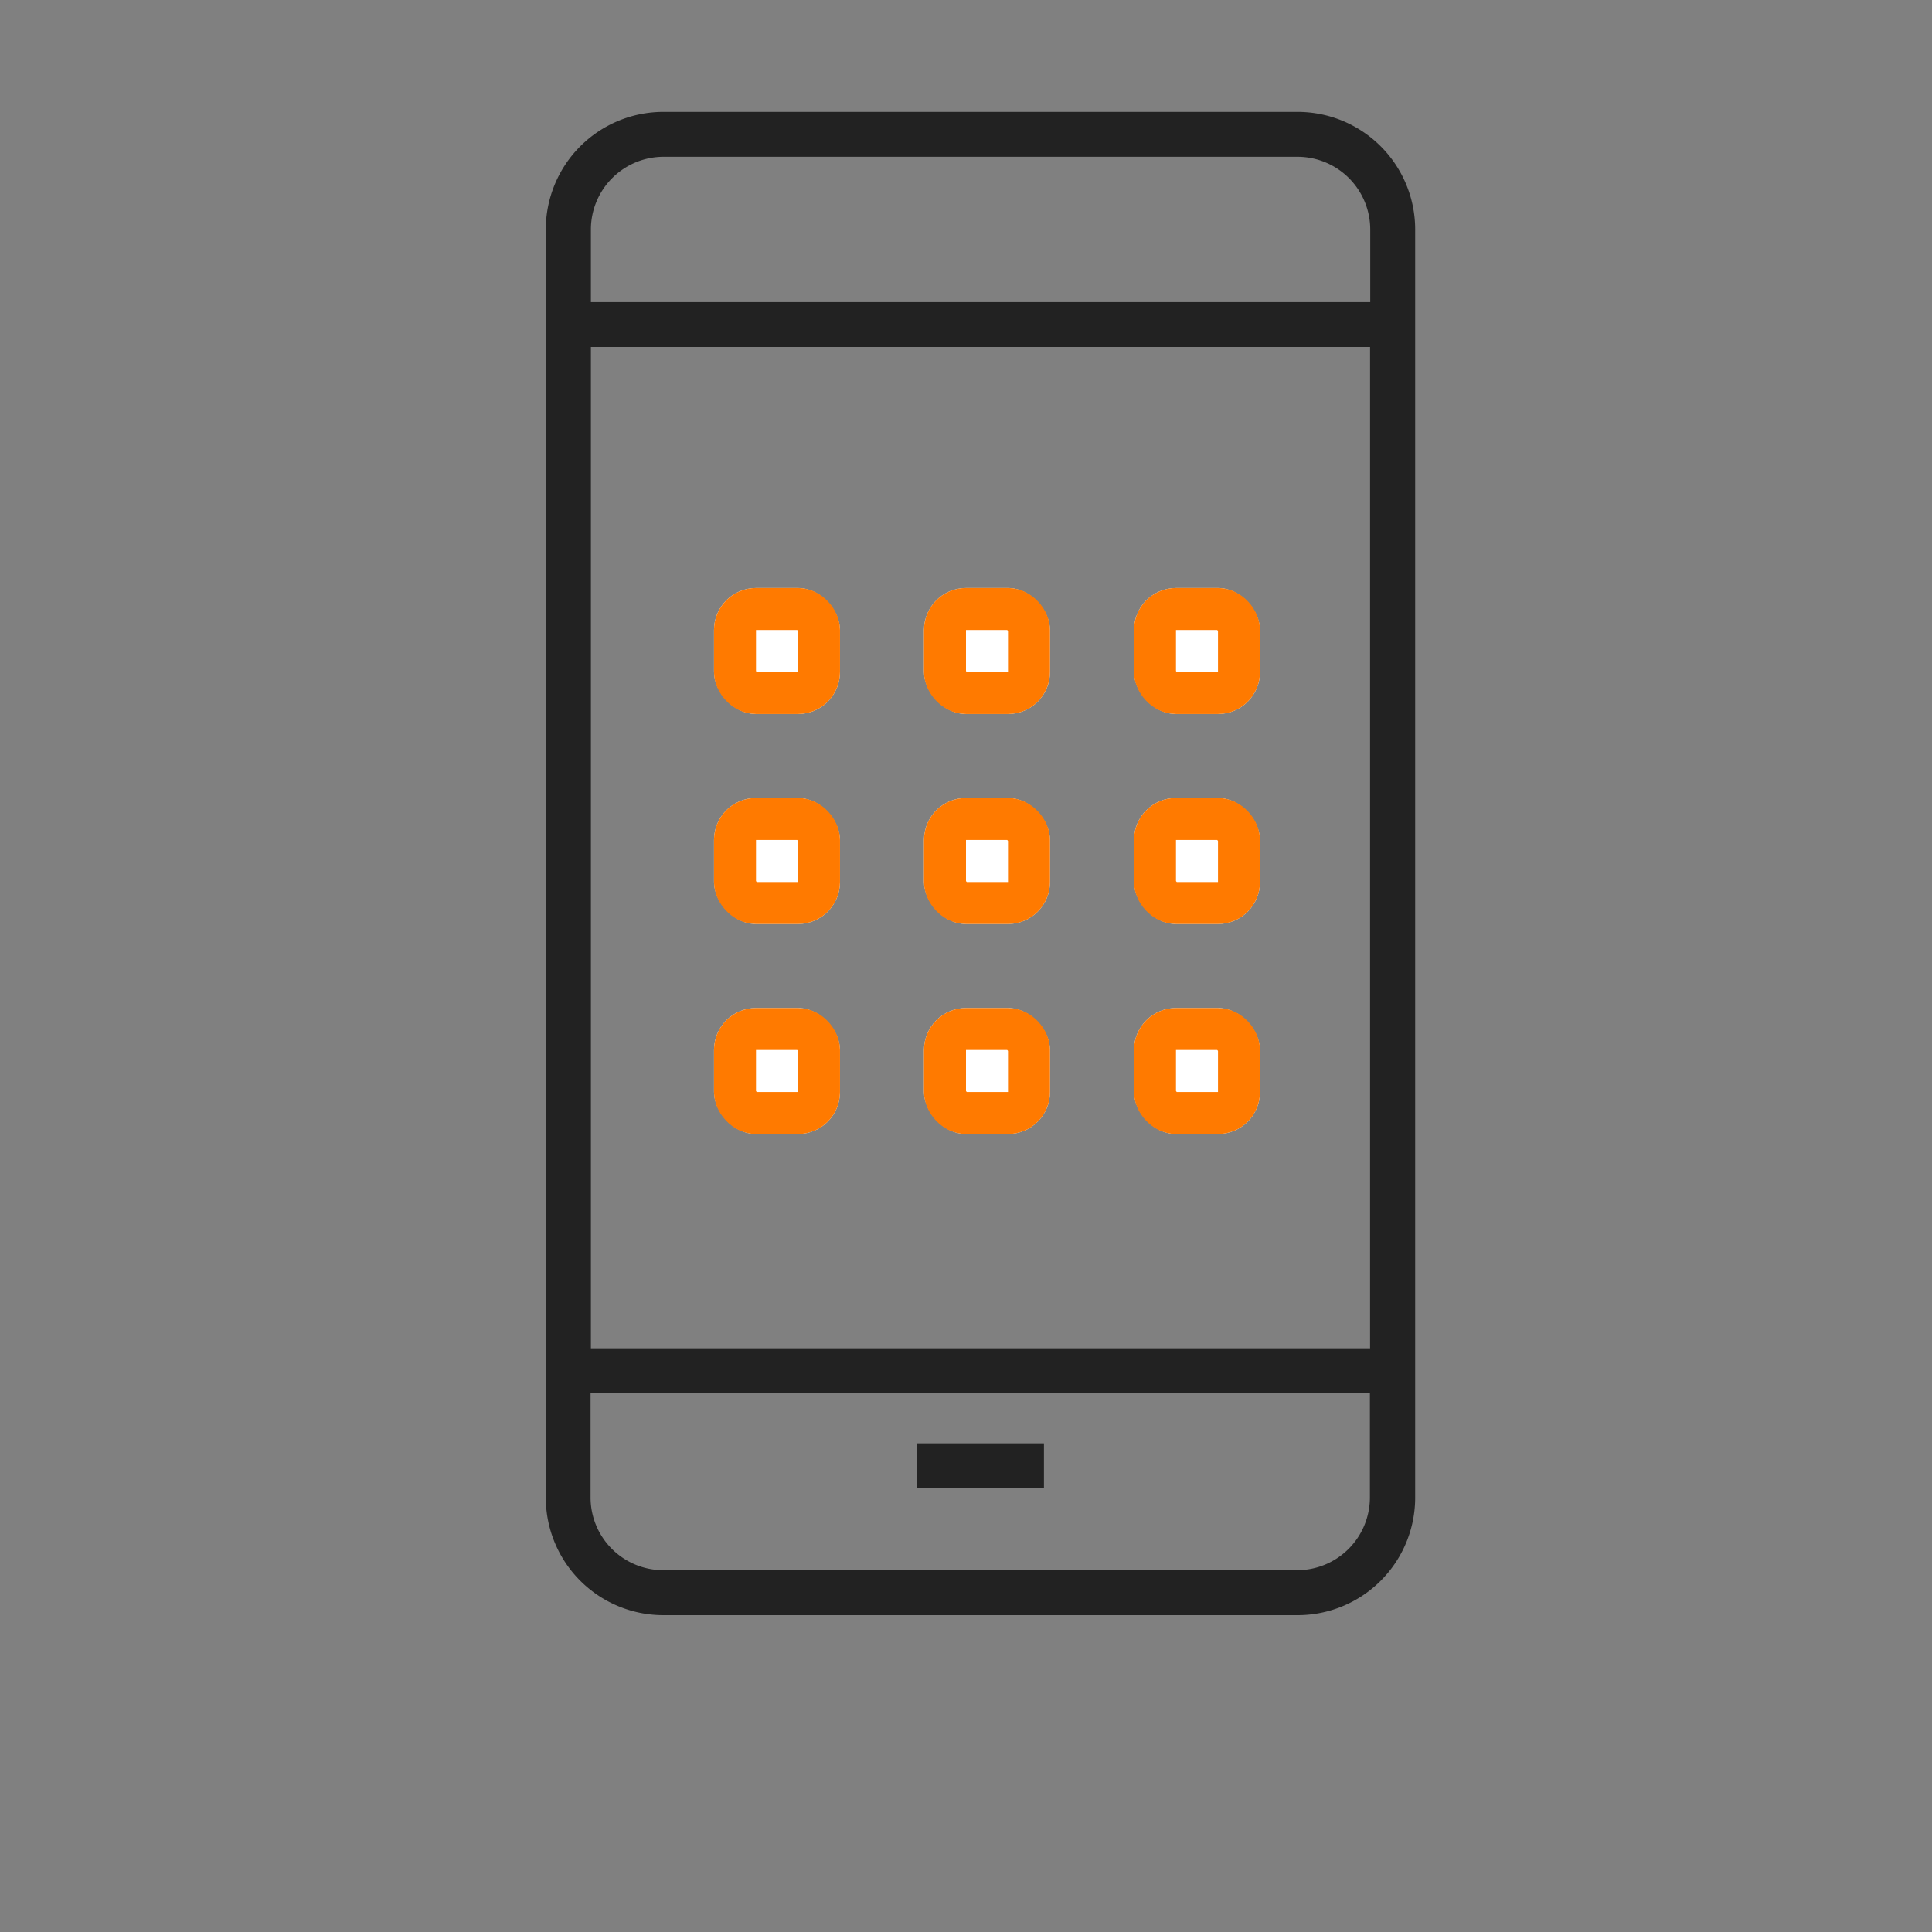<svg xmlns="http://www.w3.org/2000/svg" width="46" height="46" viewBox="0 0 46 46">
    <rect x="0" y="0" width="46" height="46" fill="#808080" stroke="none"/>
    <defs>
        <style>
            .cls-1{fill:#222}.cls-2{fill:#fff;stroke:#ff7a00}.cls-3{fill:none}.cls-4{stroke:none}
        </style>
    </defs>
    <g id="그룹_4755" transform="translate(-10 -212)">
        <g id="그룹_4754">
            <g id="그룹_1860" transform="translate(23 214.664)">
                <path id="패스_2127" d="M-69.813 140.292h-15.1a2.8 2.8 0 0 0-2.8 2.8v30.192a2.8 2.8 0 0 0 2.8 2.8h15.1a2.8 2.8 0 0 0 2.8-2.8v-30.193a2.8 2.8 0 0 0-2.8-2.799zm-15.1 1.069h15.1a1.732 1.732 0 0 1 1.73 1.73v1.73h-18.556v-1.73a1.732 1.732 0 0 1 1.73-1.73zm16.826 4.529v23.84h-18.552v-23.84zm-1.73 29.123h-15.1a1.732 1.732 0 0 1-1.73-1.73V170.8h18.556v2.485a1.732 1.732 0 0 1-1.722 1.728z" class="cls-1" transform="translate(87.708 -140.292)"/>
                <path id="사각형_1820" d="M0 0H3.019V1.07H0z" class="cls-1" transform="translate(8.837 31.701)"/>
            </g>
            <g id="그룹_4753">
                <g id="사각형_2567" class="cls-2" transform="translate(27 236)">
                    <rect width="3" height="3" class="cls-4" rx="1"/>
                    <rect width="2" height="2" x=".5" y=".5" class="cls-3" rx=".5"/>
                </g>
                <g id="그룹_4752">
                    <g id="사각형_2560" class="cls-2" transform="translate(27 226)">
                        <rect width="3" height="3" class="cls-4" rx="1"/>
                        <rect width="2" height="2" x=".5" y=".5" class="cls-3" rx=".5"/>
                    </g>
                    <g id="사각형_2564" class="cls-2" transform="translate(27 231)">
                        <rect width="3" height="3" class="cls-4" rx="1"/>
                        <rect width="2" height="2" x=".5" y=".5" class="cls-3" rx=".5"/>
                    </g>
                    <g id="사각형_2561" class="cls-2" transform="translate(32 226)">
                        <rect width="3" height="3" class="cls-4" rx="1"/>
                        <rect width="2" height="2" x=".5" y=".5" class="cls-3" rx=".5"/>
                    </g>
                    <g id="사각형_2563" class="cls-2" transform="translate(32 231)">
                        <rect width="3" height="3" class="cls-4" rx="1"/>
                        <rect width="2" height="2" x=".5" y=".5" class="cls-3" rx=".5"/>
                    </g>
                    <g id="사각형_2566" class="cls-2" transform="translate(32 236)">
                        <rect width="3" height="3" class="cls-4" rx="1"/>
                        <rect width="2" height="2" x=".5" y=".5" class="cls-3" rx=".5"/>
                    </g>
                    <g id="사각형_2562" class="cls-2" transform="translate(37 226)">
                        <rect width="3" height="3" class="cls-4" rx="1"/>
                        <rect width="2" height="2" x=".5" y=".5" class="cls-3" rx=".5"/>
                    </g>
                    <g id="사각형_2565" class="cls-2" transform="translate(37 231)">
                        <rect width="3" height="3" class="cls-4" rx="1"/>
                        <rect width="2" height="2" x=".5" y=".5" class="cls-3" rx=".5"/>
                    </g>
                    <g id="사각형_2568" class="cls-2" transform="translate(37 236)">
                        <rect width="3" height="3" class="cls-4" rx="1"/>
                        <rect width="2" height="2" x=".5" y=".5" class="cls-3" rx=".5"/>
                    </g>
                </g>
            </g>
        </g>
        <path id="사각형_2311" d="M0 0H46V46H0z" class="cls-3" transform="translate(10 212)"/>
    </g>
</svg>
